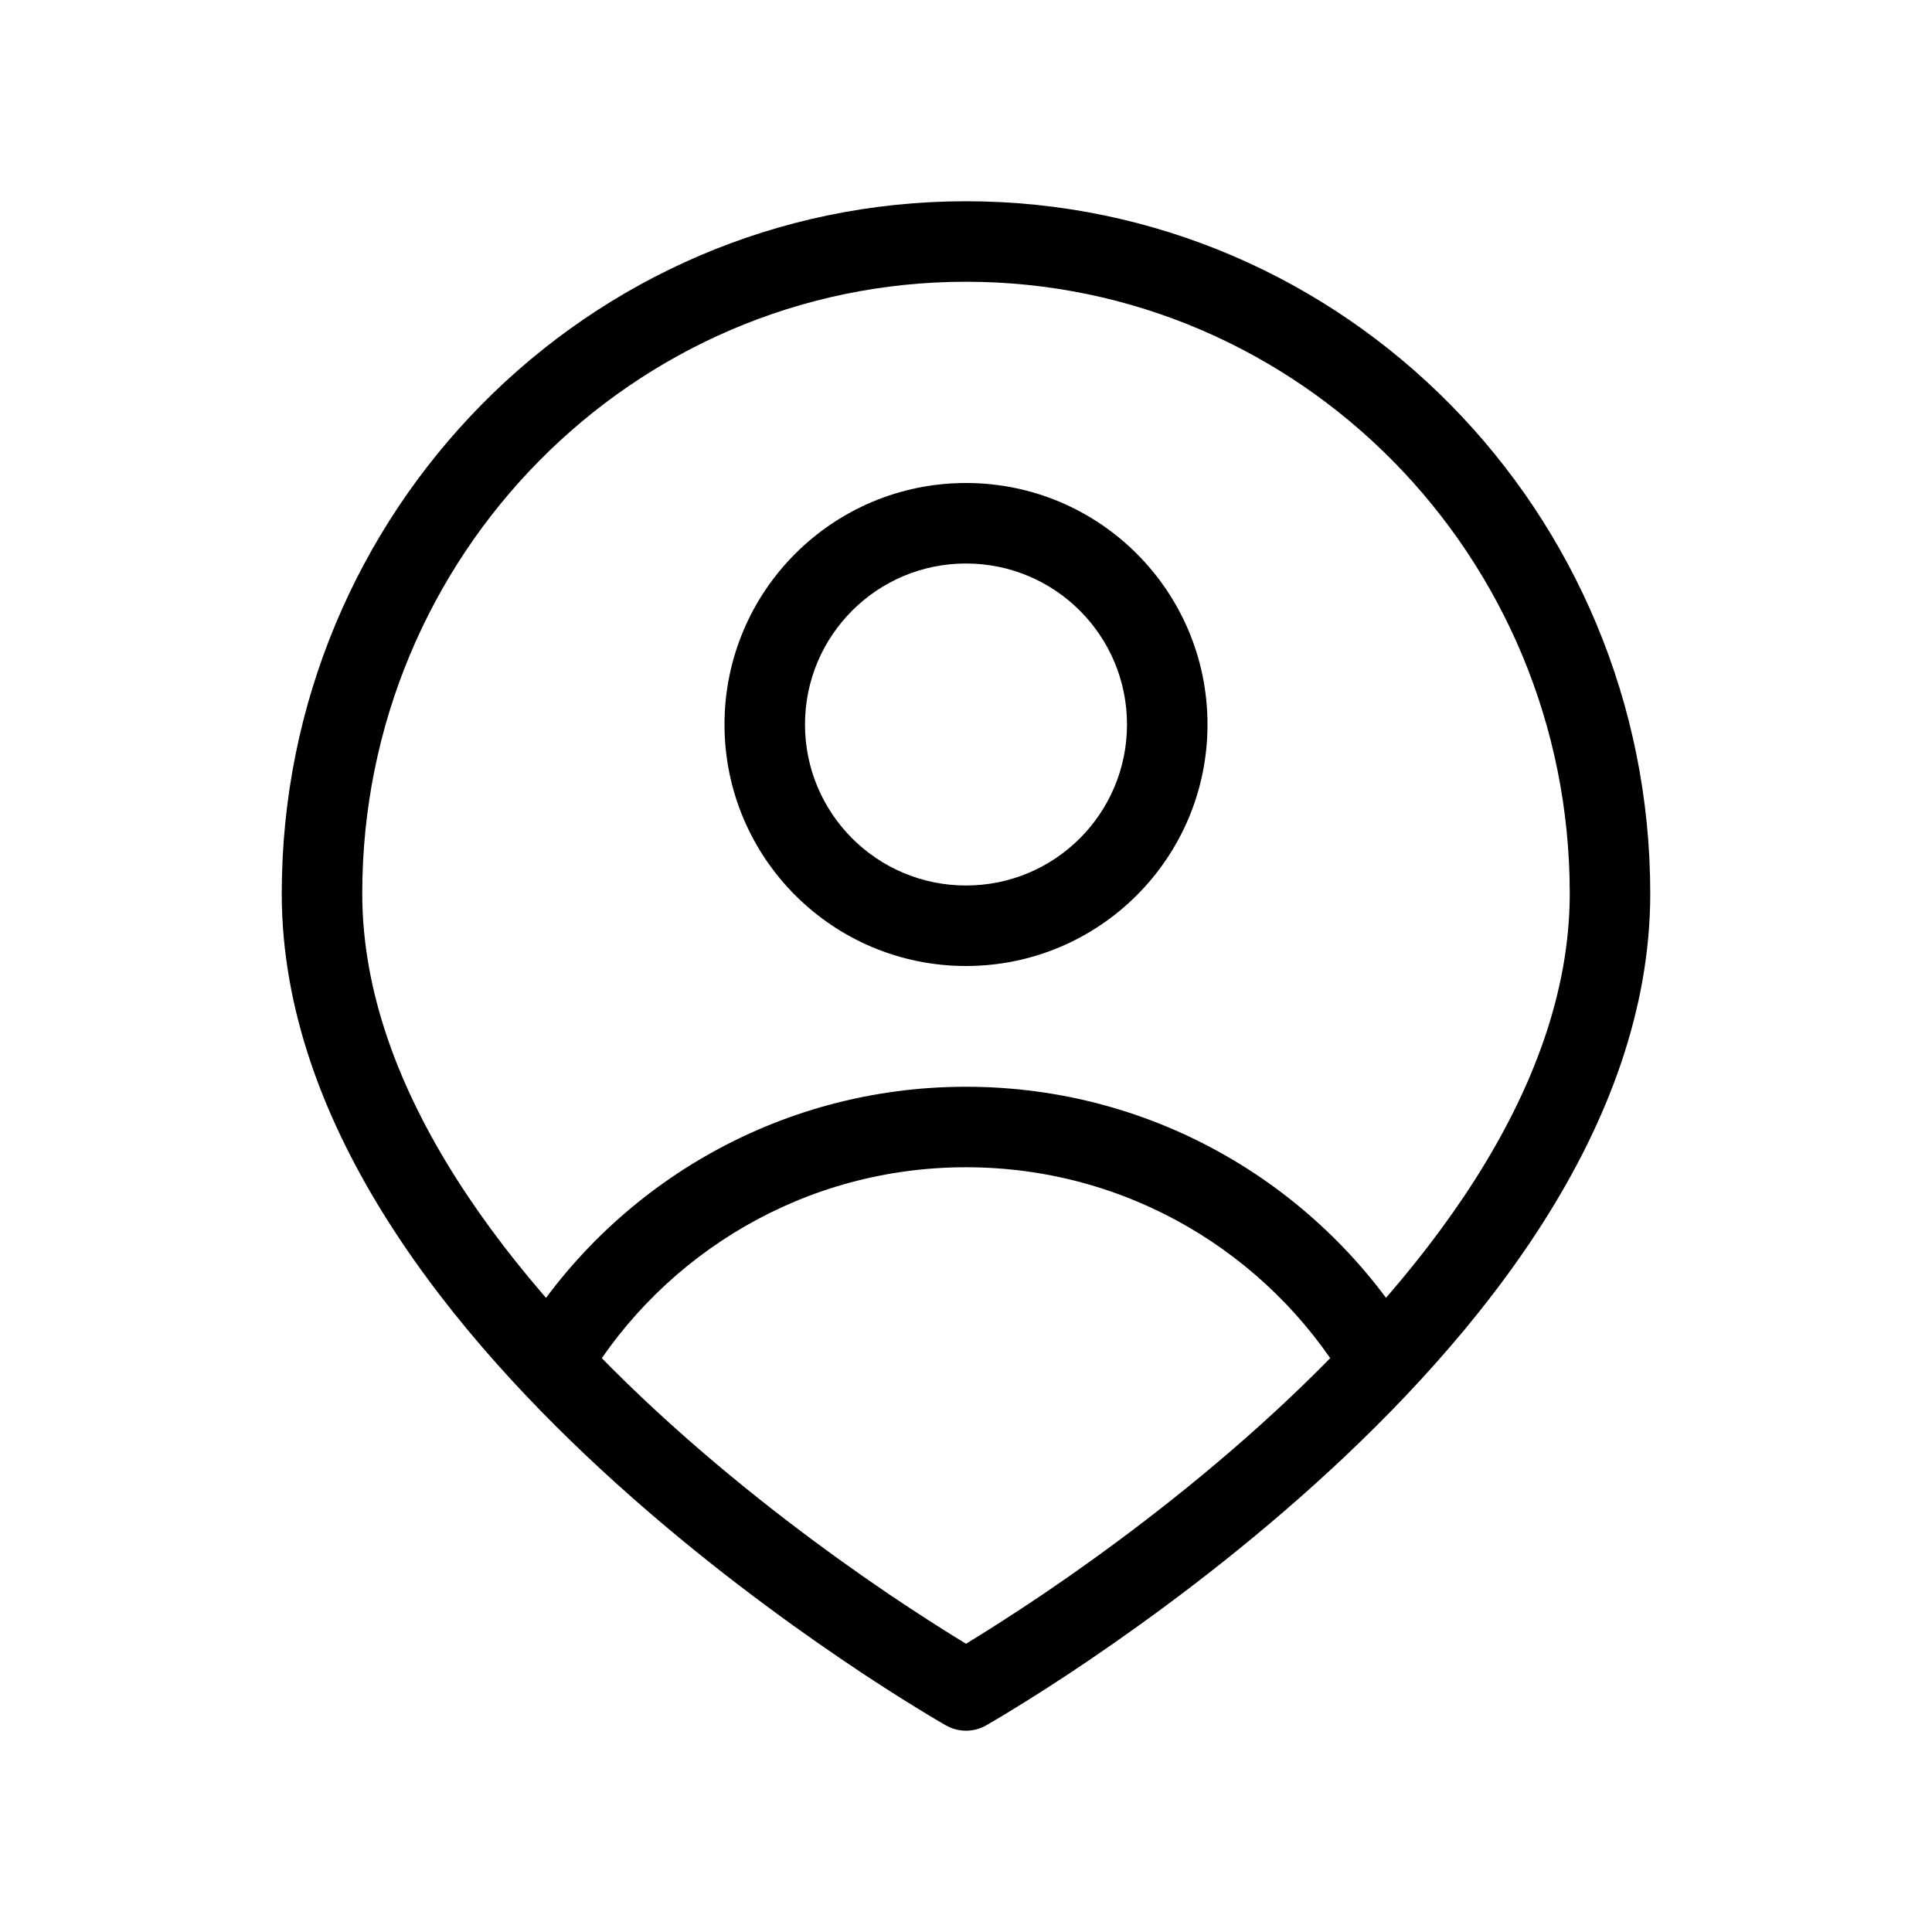 <?xml version="1.0" ?><svg fill="none" height="24" viewBox="0 0 24 24" width="24" xmlns="http://www.w3.org/2000/svg"><path clip-rule="evenodd" d="M12 3.5C7.864 3.5 4.5 6.897 4.5 11.1C4.5 13.556 6.347 15.901 8.335 17.694C9.313 18.576 10.293 19.295 11.03 19.795C11.399 20.044 11.705 20.238 11.918 20.369C11.947 20.387 11.974 20.404 12 20.419C12.026 20.404 12.053 20.387 12.082 20.369C12.295 20.238 12.601 20.044 12.97 19.795C13.707 19.295 14.687 18.576 15.665 17.694C17.653 15.901 19.5 13.556 19.5 11.1C19.5 6.897 16.136 3.5 12 3.5ZM12 21C11.754 21.435 11.754 21.435 11.754 21.435L11.751 21.434L11.746 21.431L11.727 21.42C11.711 21.411 11.687 21.397 11.657 21.379C11.595 21.343 11.507 21.29 11.395 21.221C11.17 21.083 10.851 20.882 10.47 20.623C9.706 20.105 8.687 19.358 7.665 18.436C5.653 16.622 3.5 14.018 3.5 11.1C3.5 6.356 7.3 2.5 12 2.5C16.7 2.5 20.5 6.356 20.5 11.1C20.5 14.018 18.347 16.622 16.335 18.436C15.313 19.358 14.293 20.105 13.53 20.623C13.149 20.882 12.83 21.083 12.605 21.221C12.493 21.29 12.405 21.343 12.343 21.379C12.313 21.397 12.289 21.411 12.273 21.42L12.254 21.431L12.249 21.434L12.247 21.435C12.247 21.435 12.246 21.435 12 21ZM12 21L12.247 21.435C12.094 21.521 11.906 21.521 11.754 21.435L12 21Z" fill="black" fill-rule="evenodd"/><path clip-rule="evenodd" d="M12 7C10.895 7 10 7.895 10 9C10 10.105 10.895 11 12 11C13.105 11 14 10.105 14 9C14 7.895 13.105 7 12 7ZM9 9C9 7.343 10.343 6 12 6C13.657 6 15 7.343 15 9C15 10.657 13.657 12 12 12C10.343 12 9 10.657 9 9Z" fill="black" fill-rule="evenodd"/><path clip-rule="evenodd" d="M12 14.5C10.003 14.5 8.254 15.564 7.29 17.158L6.435 16.64C7.572 14.759 9.639 13.5 12 13.5C14.361 13.5 16.428 14.759 17.566 16.64L16.71 17.158C15.746 15.564 13.997 14.5 12 14.5Z" fill="black" fill-rule="evenodd"/></svg>